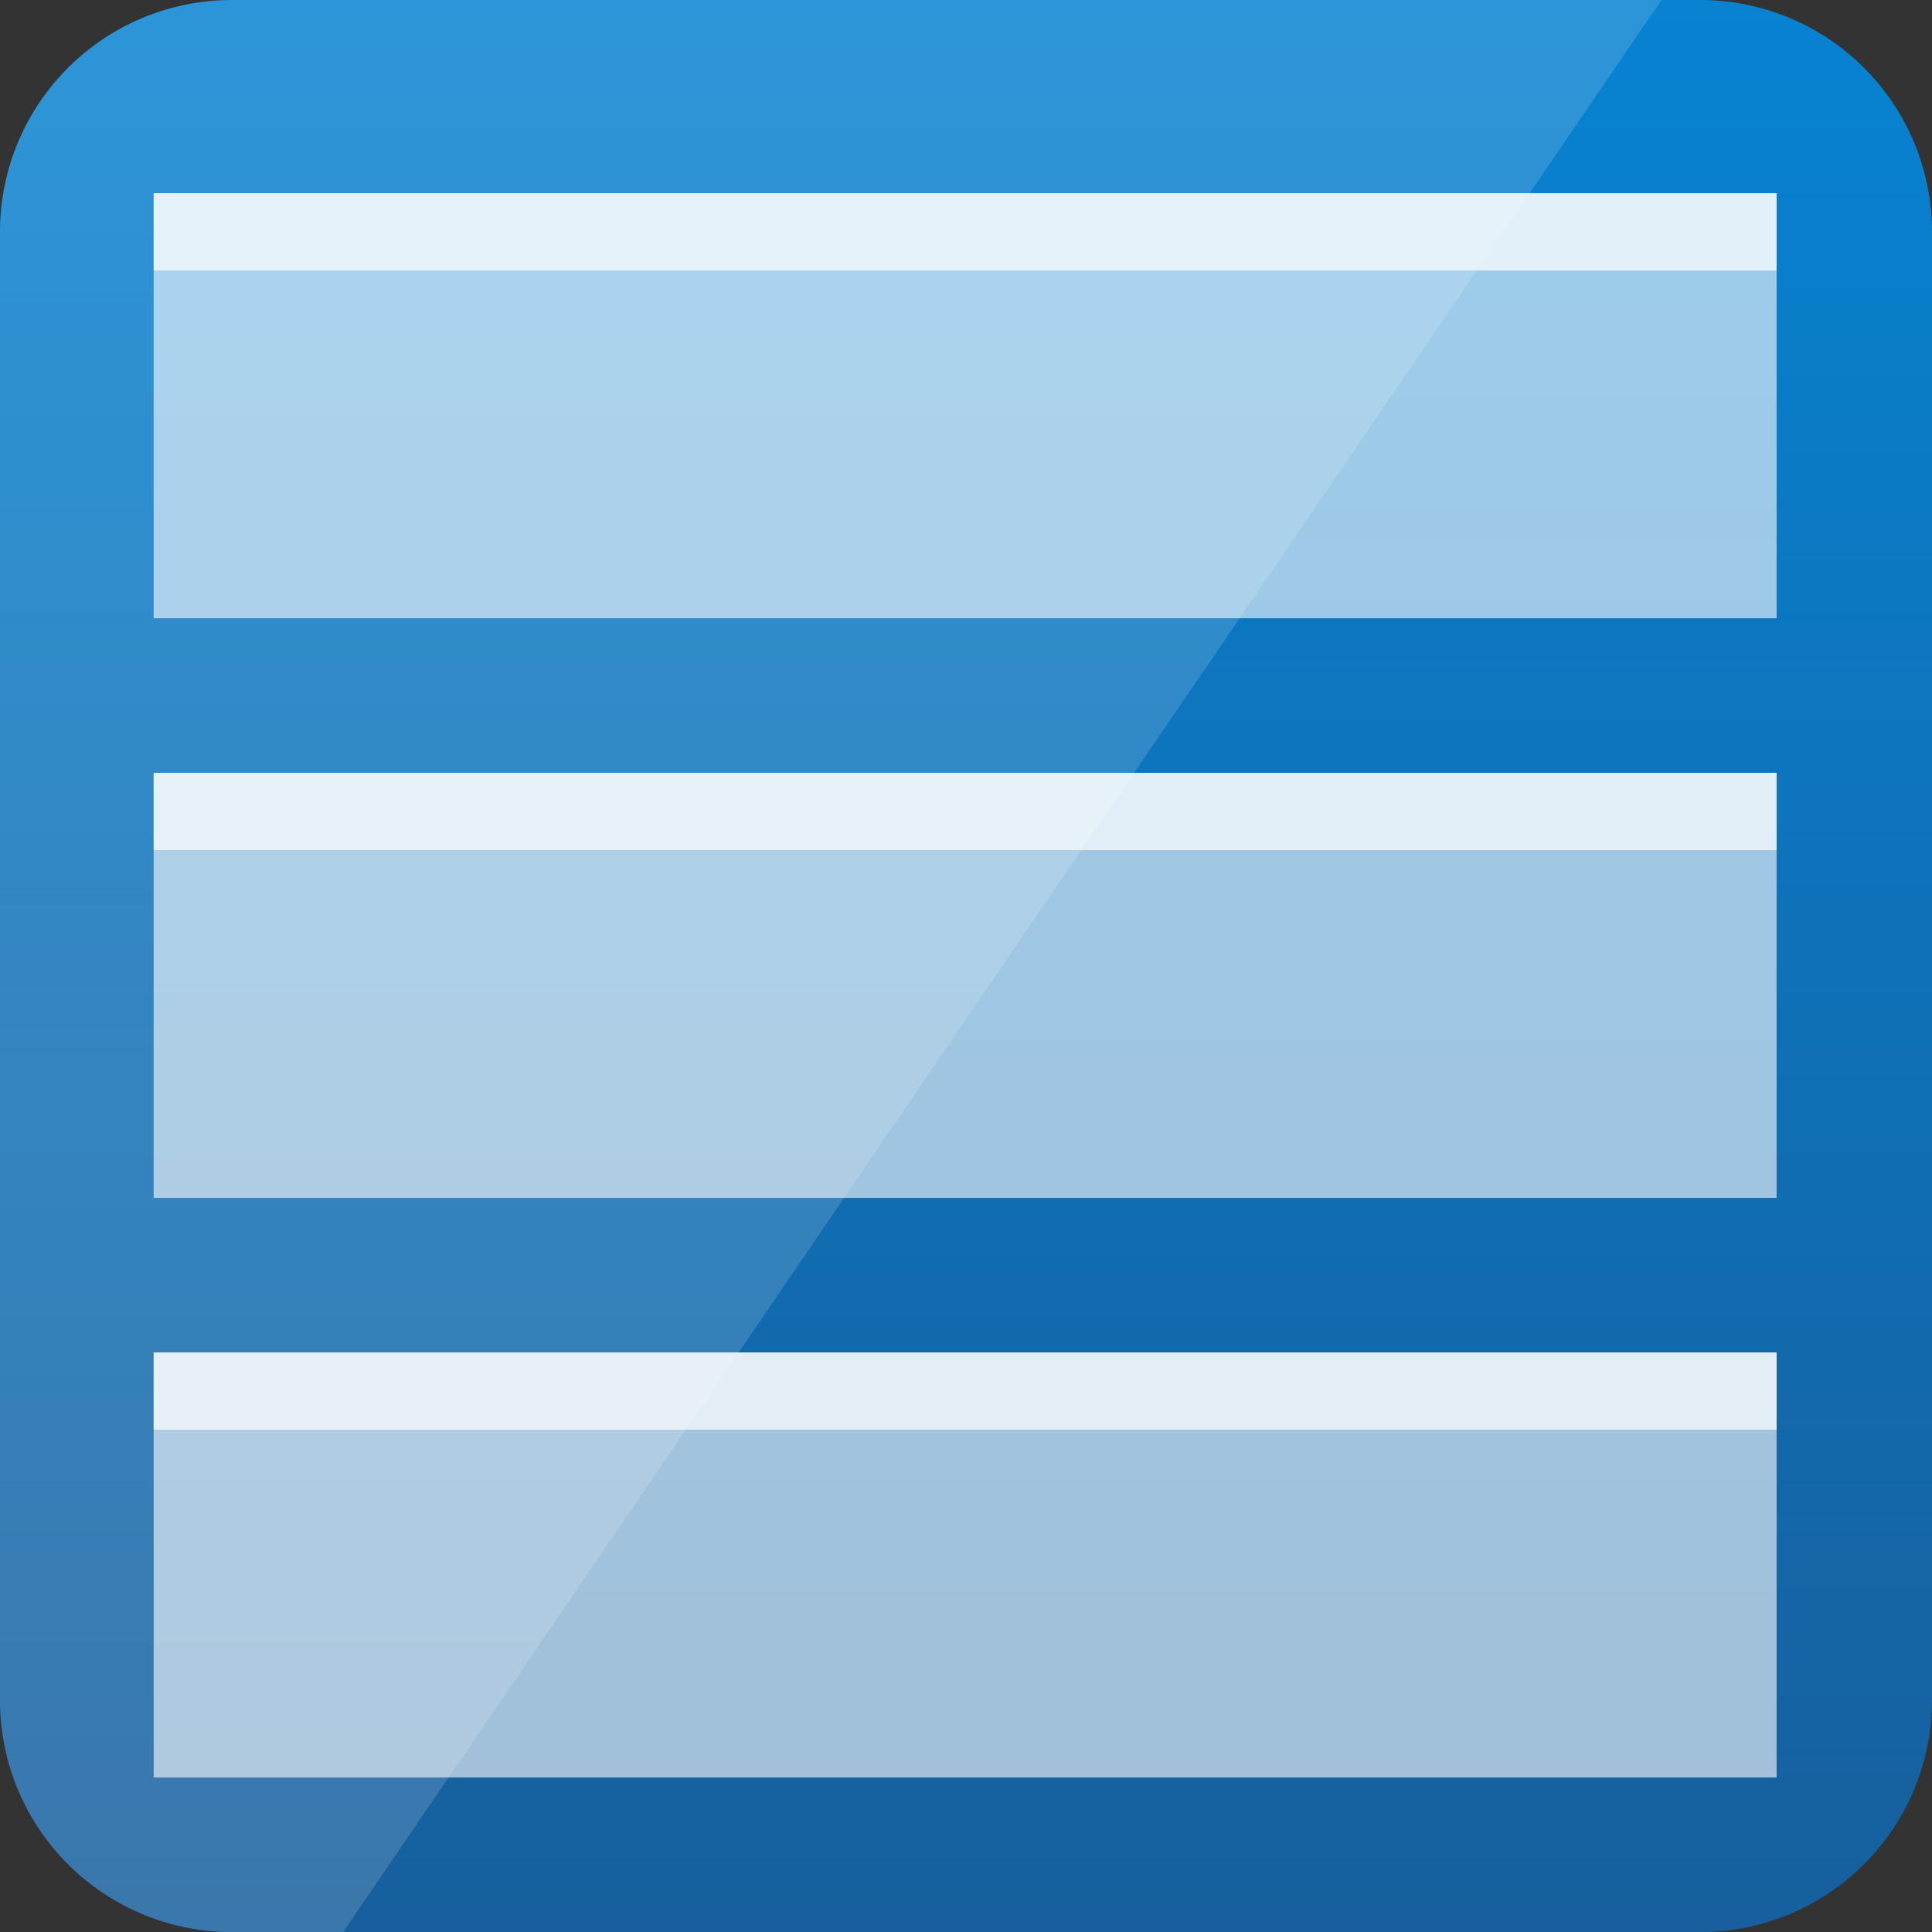 <svg viewBox='0 0 48 48.002' xmlns='http://www.w3.org/2000/svg'><rect x="0" y="0" width="48" height="48.002" fill="#333333" stroke="none"/><g><defs><linearGradient id='1a330573-dc35-45af-90e6-409be2fb20df' x1='.5' x2='.5' y2='1' gradientUnits='objectBoundingBox'><stop offset='0' stop-color='#0783d2'/><stop offset='1' stop-color='#175f9d'/></linearGradient></defs><path d='M799.659 444.859h-36.482a5.76 5.76 0 0 0-5.759 5.761v36.48a5.76 5.76 0 0 0 5.759 5.761h36.482a5.76 5.76 0 0 0 5.759-5.761v-36.48a5.76 5.76 0 0 0-5.759-5.761Z' transform='translate(-757.418 -444.859)' fill='url(#1a330573-dc35-45af-90e6-409be2fb20df)'/><path d='M5.759 48.002h2.765l32.753-48H5.759A5.76 5.76 0 0 0 0 5.763v36.478a5.76 5.76 0 0 0 5.759 5.761Z' fill-opacity='.15' fill='#ffffff'/><path fill-opacity='.6' d='M3.818 19.201h40.321v10.56H3.818zm0 14.4h40.321v10.56H3.818zm0-28.801h40.321v10.56H3.818z' fill='#ffffff'/><path fill-opacity='.7' d='M3.818 19.201h40.321v1.92H3.818zm0-14.401h40.321v1.92H3.818zm0 28.801h40.321v1.92H3.818z' fill='#ffffff'/></g></svg>
